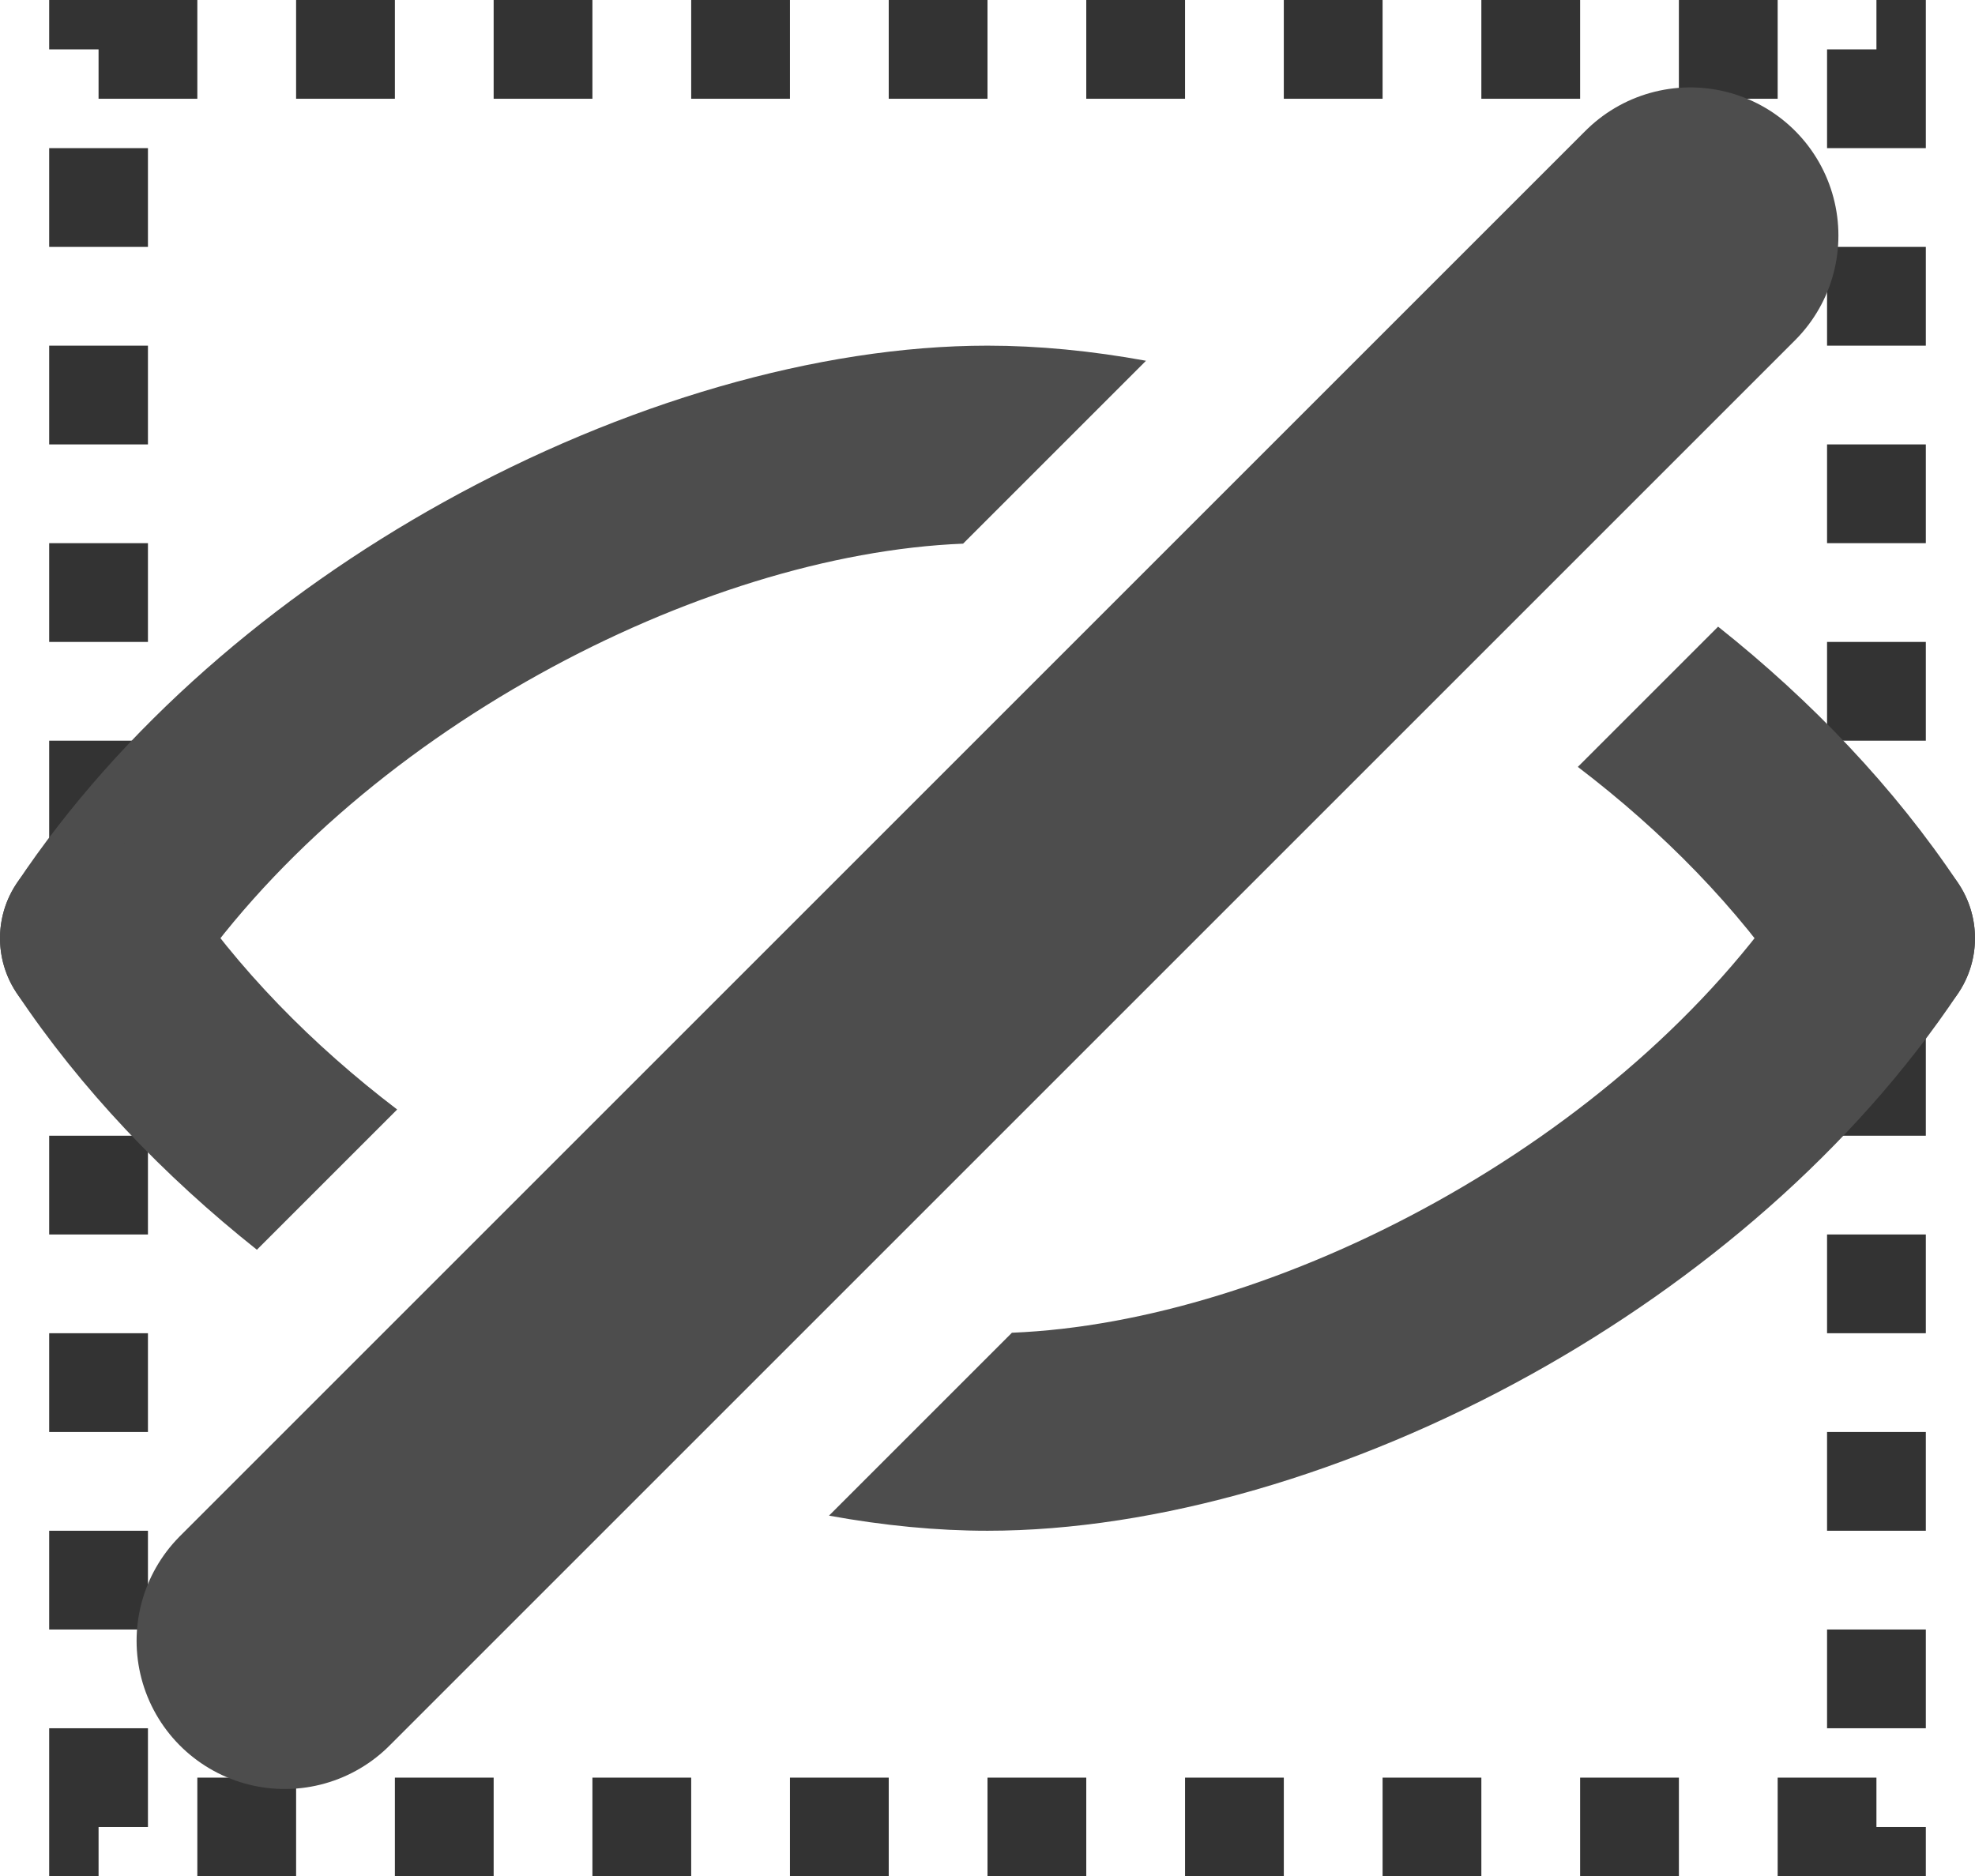 <?xml version="1.0" encoding="UTF-8"?>
<!DOCTYPE svg PUBLIC "-//W3C//DTD SVG 1.1//EN" "http://www.w3.org/Graphics/SVG/1.1/DTD/svg11.dtd">
<!-- Creator: CorelDRAW Home & Student X7 -->
<svg xmlns="http://www.w3.org/2000/svg" xml:space="preserve" width="70555.6mm" height="67041.9mm" version="1.1" style="shape-rendering:geometricPrecision; text-rendering:geometricPrecision; image-rendering:optimizeQuality; fill-rule:evenodd; clip-rule:evenodd"
viewBox="0 0 1110915 1055590"
 xmlns:xlink="http://www.w3.org/1999/xlink">
 <defs>
  <style type="text/css">
   <![CDATA[
    .str1 {stroke:#4D4D4D;stroke-width:166672;stroke-linecap:round}
    .str0 {stroke:#333333;stroke-width:55557.4;stroke-dasharray:55557.393 55557.393}
    .fil0 {fill:none}
    .fil1 {fill:#4D4D4D;fill-rule:nonzero}
   ]]>
  </style>
 </defs>
 <g id="Icons">
  <g id="_835279136">
   <rect class="fil0 str0" x="55441" y="27779" width="1000033" height="1000033"/>
   <g>
    <g>
     <path class="fil1" d="M101664 558396c-16895,25529 -51296,32518 -76824,15623 -25529,-16895 -32518,-51296 -15623,-76825 58946,-88430 145810,-162222 240069,-214585 100814,-56013 211218,-88158 306171,-88158 28551,0 58497,2911 89159,8500l-102893 102892c-73869,2967 -159155,29413 -238613,73558 -79786,44324 -152755,105954 -201446,178995zm864746 -205868c52446,41668 99120,90409 135288,144666 16895,25529 9905,59930 -15623,76825 -25529,16895 -59930,9906 -76825,-15623 -31829,-47746 -74036,-90619 -121737,-126971l78897 -78897z"/>
     <path class="fil1" d="M9217 558396c-16895,-25528 -9906,-59930 15623,-76825 25528,-16895 59929,-9905 76824,15623 31829,47746 74036,90620 121738,126971l-78897 78897c-52446,-41668 -99120,-90408 -135288,-144666zm559974 191351c73869,-2967 159155,-29412 238613,-73558 79786,-44324 152756,-105953 201446,-178995 16895,-25528 51296,-32518 76825,-15623 25528,16895 32518,51297 15623,76825 -58947,88431 -145811,162222 -240070,214585 -100814,56013 -211218,88159 -306171,88159 -28551,0 -58496,-2912 -89158,-8501l102892 -102892z"/>
    </g>
    <line class="fil0 str1" x1="160166" y1="923086" x2="950748" y2= "132504" />
   </g>
  </g>
 </g>
</svg>

